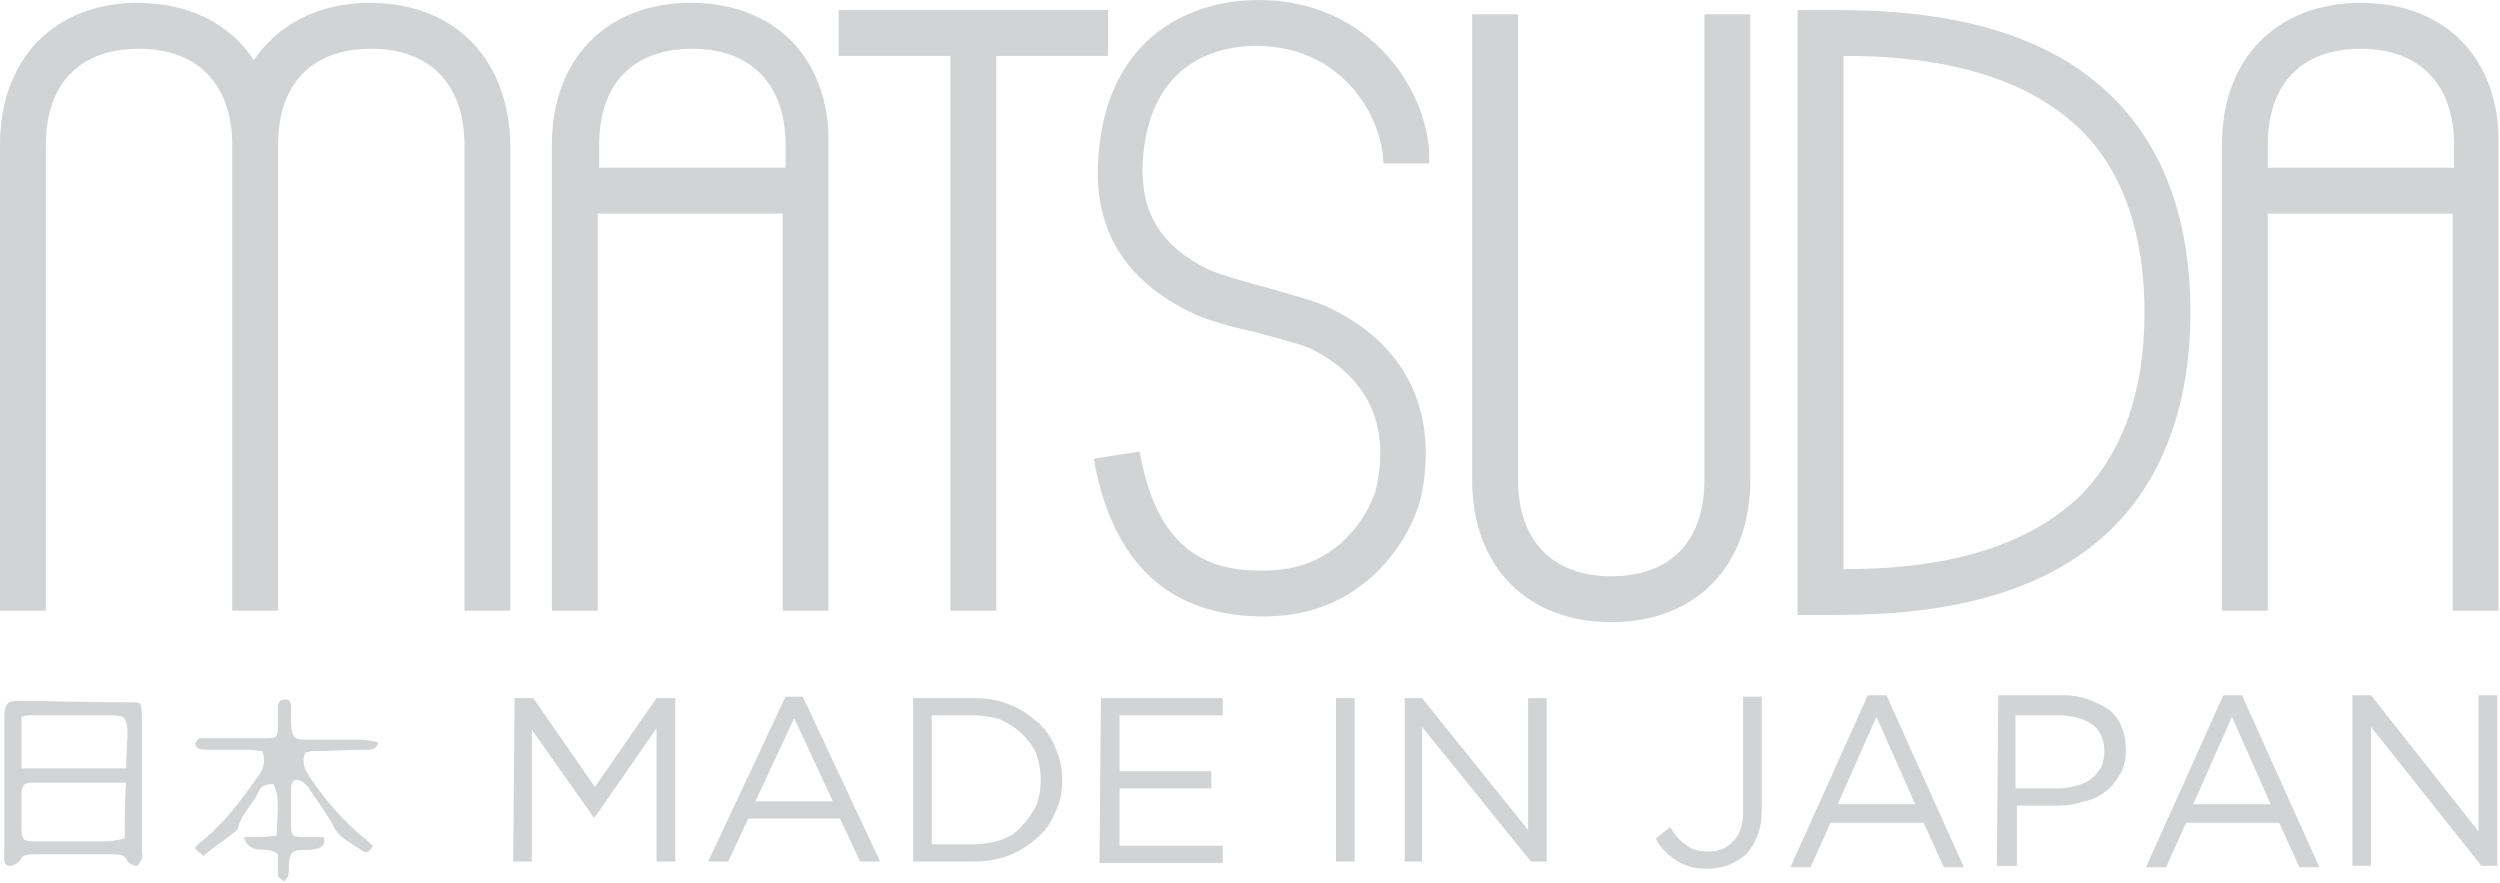 <?xml version="1.0" encoding="utf-8"?>
<!-- Generator: Adobe Illustrator 18.1.1, SVG Export Plug-In . SVG Version: 6.00 Build 0)  -->
<svg version="1.1" id="Layer_1" xmlns="http://www.w3.org/2000/svg" xmlns:xlink="http://www.w3.org/1999/xlink" x="0px" y="0px"
	 viewBox="0 0 174.4 61.6" enable-background="new 0 0 174.4 61.6" xml:space="preserve">
<g>
	<g>
		<g>
			<path fill="#D1D3D4" d="M25.8,0.2c-3.6,0-6.4,1.5-8.1,4c-1.6-2.5-4.5-4-8.1-4C3.8,0.2,0,4.1,0,10.1v32.5h3.2V10.1
				c0-4.3,2.4-6.7,6.5-6.7s6.5,2.5,6.5,6.7v32.5h3.2V10.1c0-4.3,2.4-6.7,6.5-6.7s6.5,2.5,6.5,6.7v32.5h3.2V10.1
				C35.5,4.1,31.7,0.2,25.8,0.2z"/>
			<path fill="#D1D3D4" d="M48.2,0.2c-5.9,0-9.7,3.9-9.7,9.9v32.5h3.2V14.9h12.9v27.7h3.2V10.1C57.9,4.1,54.1,0.2,48.2,0.2z
				 M41.8,11.7v-1.6c0-4.3,2.4-6.7,6.5-6.7s6.5,2.5,6.5,6.7v1.6H41.8z"/>
			<path fill="#D1D3D4" d="M164.7,0.2c-5.9,0-9.7,3.9-9.7,9.9v32.5h3.2V14.9h12.9v27.7h3.2V10.1C174.4,4.1,170.6,0.2,164.7,0.2z
				 M158.2,11.7v-1.6c0-4.3,2.4-6.7,6.5-6.7s6.5,2.5,6.5,6.7v1.6H158.2z"/>
			<polygon fill="#D1D3D4" points="77.3,0.7 58.5,0.7 58.5,3.9 66.3,3.9 66.3,42.6 69.5,42.6 69.5,3.9 77.3,3.9 			"/>
			<g>
				<path fill="#D1D3D4" d="M118.9,1v32.5c0,4.3-2.4,6.7-6.5,6.7c-4.1,0-6.5-2.5-6.5-6.7V1h-3.2v32.5c0,6,3.8,9.9,9.7,9.9
					c5.9,0,9.7-3.9,9.7-9.9V1H118.9z"/>
			</g>
			<g>
				<path fill="#D1D3D4" d="M76.6,11.5c-0.2,4.6,1.9,8,6.3,10.2c1.1,0.6,3,1.1,4.8,1.5c1.4,0.4,3,0.8,3.7,1.1c4,2,5.6,5.3,4.6,9.8
					c0,0.1-1.6,5.6-7.6,5.7c-3.5,0.1-7.6-0.8-8.9-8.3l-3.2,0.5c1.3,7.4,5.4,11.1,12.1,11c7.3-0.1,10.2-6.1,10.7-8.2
					c1.3-5.9-0.9-10.7-6.3-13.3c-1-0.5-2.6-0.9-4.3-1.4c-1.5-0.4-3.3-0.9-4.2-1.3c-4.3-2.1-4.6-5.1-4.6-7.2c0.3-7.6,5.7-8.4,7.9-8.4
					c6.3,0,8.9,5.3,8.9,8.2h3.2C99.9,6.6,95.7,0,87.8,0C82.6,0,76.9,3,76.6,11.5z"/>
			</g>
			<g>
				<path fill="#D1D3D4" d="M127.3,0.7h-1.9v1.6v40.6h1.9c4.2,0,14,0,20.1-6.1c3.5-3.5,5.4-8.6,5.4-15s-1.8-11.4-5.4-15
					C141.3,0.7,131.5,0.7,127.3,0.7z M128.6,3.9c4.4,0,11.8,0.5,16.6,5.2c2.9,2.9,4.4,7.2,4.4,12.7s-1.5,9.7-4.4,12.7
					c-4.8,4.7-12.2,5.2-16.6,5.2C128.6,36.9,128.6,6.8,128.6,3.9z"/>
			</g>
		</g>
	</g>
	<path fill="#D1D3D4" d="M14.2,59.7c0.7-0.6,1.5-1.1,2.2-1.7c0.1-0.1,0.2-0.1,0.2-0.2c0.2-1,1-1.6,1.4-2.5c0.2-0.5,0.5-0.6,1.1-0.6
		c0.5,1.2,0.2,2.3,0.2,3.6c-0.8,0.1-1.5,0.1-2.3,0.1c0.5,1.4,1.6,0.5,2.4,1.2c0,0.4,0,1,0,1.5c0,0.1,0.3,0.3,0.4,0.4
		c0.1-0.1,0.3-0.3,0.3-0.4c0.1-0.4,0-0.8,0.1-1.1c0-0.5,0.3-0.7,0.8-0.7c0.4,0,0.8,0,1.1-0.1c0.4-0.1,0.6-0.3,0.5-0.8
		c-0.5,0-1,0-1.4,0c-0.8,0-0.9-0.1-0.9-0.9c0-0.8,0-1.5,0-2.3c0-0.3,0-0.8,0.4-0.8c0.3,0,0.6,0.3,0.8,0.5c0.6,1,1.3,1.8,1.8,2.8
		c0.3,0.7,1.2,1.1,1.9,1.6c0.4,0.3,0.6,0.1,0.8-0.3c-0.3-0.3-0.5-0.5-0.8-0.7c-1.4-1.2-2.6-2.6-3.6-4.1c-0.3-0.5-0.6-1-0.3-1.7
		c0.1,0,0.3-0.1,0.5-0.1c1.2,0,2.4-0.1,3.6-0.1c0.4,0,0.8,0.1,1-0.5c-0.4-0.1-0.8-0.2-1.2-0.2c-1.3,0-2.5,0-3.8,0
		c-0.9,0-1-0.1-1.1-1.1c0-0.3,0-0.6,0-0.9c0-0.3,0.1-0.8-0.4-0.8c-0.6,0-0.5,0.5-0.5,0.8c0,0.3,0,0.6,0,0.9c0,1-0.1,1-1,1
		c-1.3,0-2.6,0-3.9,0c-0.2,0-0.4,0-0.6,0c-0.1,0.1-0.2,0.2-0.3,0.4c0,0.1,0.1,0.2,0.2,0.3c0.2,0.1,0.5,0.1,0.7,0.1c1,0,1.9,0,2.9,0
		c0.3,0,0.6,0.1,0.9,0.1c0.3,0.8,0,1.4-0.4,1.9c-1.2,1.7-2.4,3.3-4.1,4.6c-0.1,0.1-0.1,0.2-0.2,0.3C13.9,59.5,14.1,59.6,14.2,59.7z"
		/>
	<path fill="#D1D3D4" d="M9.9,59.4c0-3.1,0-6.1,0-9.2c0-0.3,0-0.7-0.1-1.1C9.6,49,9.5,49,9.4,49c-2.7,0-5.5-0.1-8.2-0.1
		c-0.7,0-0.8,0.2-0.9,0.9c0,1.1,0,2.1,0,3.2c0,2.2,0,4.4,0,6.6c0,0.3-0.1,0.8,0.4,0.8c0.2,0,0.6-0.2,0.7-0.4
		c0.2-0.4,0.6-0.4,0.9-0.4c1.9,0,3.7,0,5.6,0c0.4,0,0.8,0,1,0.5c0.1,0.1,0.4,0.3,0.6,0.3c0.2,0,0.3-0.3,0.4-0.5
		C10,59.8,9.9,59.6,9.9,59.4z M8.7,58.5c-0.5,0.1-1,0.2-1.5,0.2c-1.5,0-3.1,0-4.6,0c-1.1,0-1.1-0.1-1.1-1.2c0-0.7,0-1.5,0-2.2
		c0-0.4,0.2-0.7,0.6-0.7c2.2,0,4.3,0,6.7,0C8.7,55.9,8.7,57.2,8.7,58.5z M8.8,53.6c-2.5,0-4.8,0-7.3,0c0-1.2,0-2.3,0-3.6
		c0.3-0.1,0.5-0.1,0.8-0.1c1.8,0,3.6,0,5.5,0c0.9,0,1,0.2,1.1,1C8.9,51.7,8.8,52.6,8.8,53.6z"/>
	<g>
		<path fill="#D1D3D4" d="M35.9,48.7h1.3l4.3,6.2l4.3-6.2h1.3v11.4h-1.3v-9.3L41.5,57h-0.1l-4.3-6.1v9.2h-1.3L35.9,48.7L35.9,48.7z"
			/>
		<path fill="#D1D3D4" d="M54.8,48.6H56l5.4,11.5h-1.4l-1.4-3h-6.4l-1.4,3h-1.4L54.8,48.6z M58.1,55.9l-2.7-5.8l-2.7,5.8H58.1z"/>
		<path fill="#D1D3D4" d="M63.7,48.7h4.1c0.9,0,1.8,0.1,2.5,0.4c0.8,0.3,1.4,0.7,2,1.2c0.6,0.5,1,1.1,1.3,1.8s0.5,1.4,0.5,2.3v0
			c0,0.8-0.1,1.5-0.5,2.3c-0.3,0.7-0.7,1.3-1.3,1.8c-0.6,0.5-1.2,0.9-2,1.2c-0.8,0.3-1.6,0.4-2.5,0.4h-4.1V48.7z M67.8,58.9
			c0.7,0,1.4-0.1,2-0.3c0.6-0.2,1.1-0.5,1.5-1c0.4-0.4,0.7-0.9,1-1.4c0.2-0.6,0.3-1.1,0.3-1.8v0c0-0.6-0.1-1.2-0.3-1.8
			c-0.2-0.5-0.6-1-1-1.4c-0.4-0.4-0.9-0.7-1.5-1c-0.6-0.2-1.3-0.3-2-0.3H65v9L67.8,58.9L67.8,58.9z"/>
		<path fill="#D1D3D4" d="M76.8,48.7h8.5v1.2h-7.2v3.9h6.4v1.2h-6.4v4h7.2v1.2h-8.6L76.8,48.7L76.8,48.7z"/>
		<path fill="#D1D3D4" d="M93.2,48.7h1.3v11.4h-1.3V48.7z"/>
		<path fill="#D1D3D4" d="M98,48.7h1.2l7.4,9.2v-9.2h1.3v11.4h-1.1l-7.6-9.4v9.4H98V48.7z"/>
	</g>
	<g>
		<path fill="#D1D3D4" d="M119.1,60.6c-0.9,0-1.6-0.2-2.2-0.6c-0.6-0.4-1.1-0.9-1.4-1.5l1-0.8c0.4,0.6,0.7,1,1.2,1.3
			c0.4,0.3,0.9,0.4,1.5,0.4c0.7,0,1.2-0.2,1.7-0.7c0.5-0.5,0.7-1.2,0.7-2.1v-8h1.3v7.9c0,0.7-0.1,1.3-0.3,1.8
			c-0.2,0.5-0.5,1-0.8,1.3C121,60.3,120.1,60.6,119.1,60.6z"/>
		<path fill="#D1D3D4" d="M130.3,48.5h1.3l5.4,12h-1.4l-1.4-3.1h-6.5l-1.4,3.1h-1.4L130.3,48.5z M133.6,56.1l-2.7-6.1l-2.7,6.1
			H133.6z"/>
		<path fill="#D1D3D4" d="M139.4,48.5h4.5c0.7,0,1.3,0.1,1.8,0.3c0.5,0.2,1,0.4,1.4,0.7c0.4,0.3,0.7,0.7,0.9,1.2
			c0.2,0.5,0.3,1,0.3,1.6v0c0,0.6-0.1,1.2-0.4,1.7c-0.3,0.5-0.6,0.9-1,1.2c-0.4,0.3-0.9,0.6-1.5,0.7c-0.6,0.2-1.2,0.3-1.8,0.3h-2.9
			v4.2h-1.4L139.4,48.5L139.4,48.5z M143.6,55c0.5,0,0.9-0.1,1.3-0.2c0.4-0.1,0.8-0.3,1-0.5c0.3-0.2,0.5-0.5,0.7-0.8
			c0.1-0.3,0.2-0.7,0.2-1.1v0c0-0.8-0.3-1.5-0.9-1.9c-0.6-0.4-1.4-0.6-2.3-0.6h-3V55L143.6,55L143.6,55z"/>
		<path fill="#D1D3D4" d="M155.1,48.5h1.3l5.4,12h-1.4l-1.4-3.1h-6.5l-1.4,3.1h-1.4L155.1,48.5z M158.4,56.1l-2.7-6.1l-2.7,6.1
			H158.4z"/>
		<path fill="#D1D3D4" d="M164.1,48.5h1.3l7.5,9.5v-9.5h1.3v11.9h-1.1l-7.7-9.7v9.7h-1.3L164.1,48.5L164.1,48.5z"/>
	</g>
</g>
<g>
</g>
<g>
</g>
<g>
</g>
<g>
</g>
<g>
</g>
<g>
</g>
</svg>
